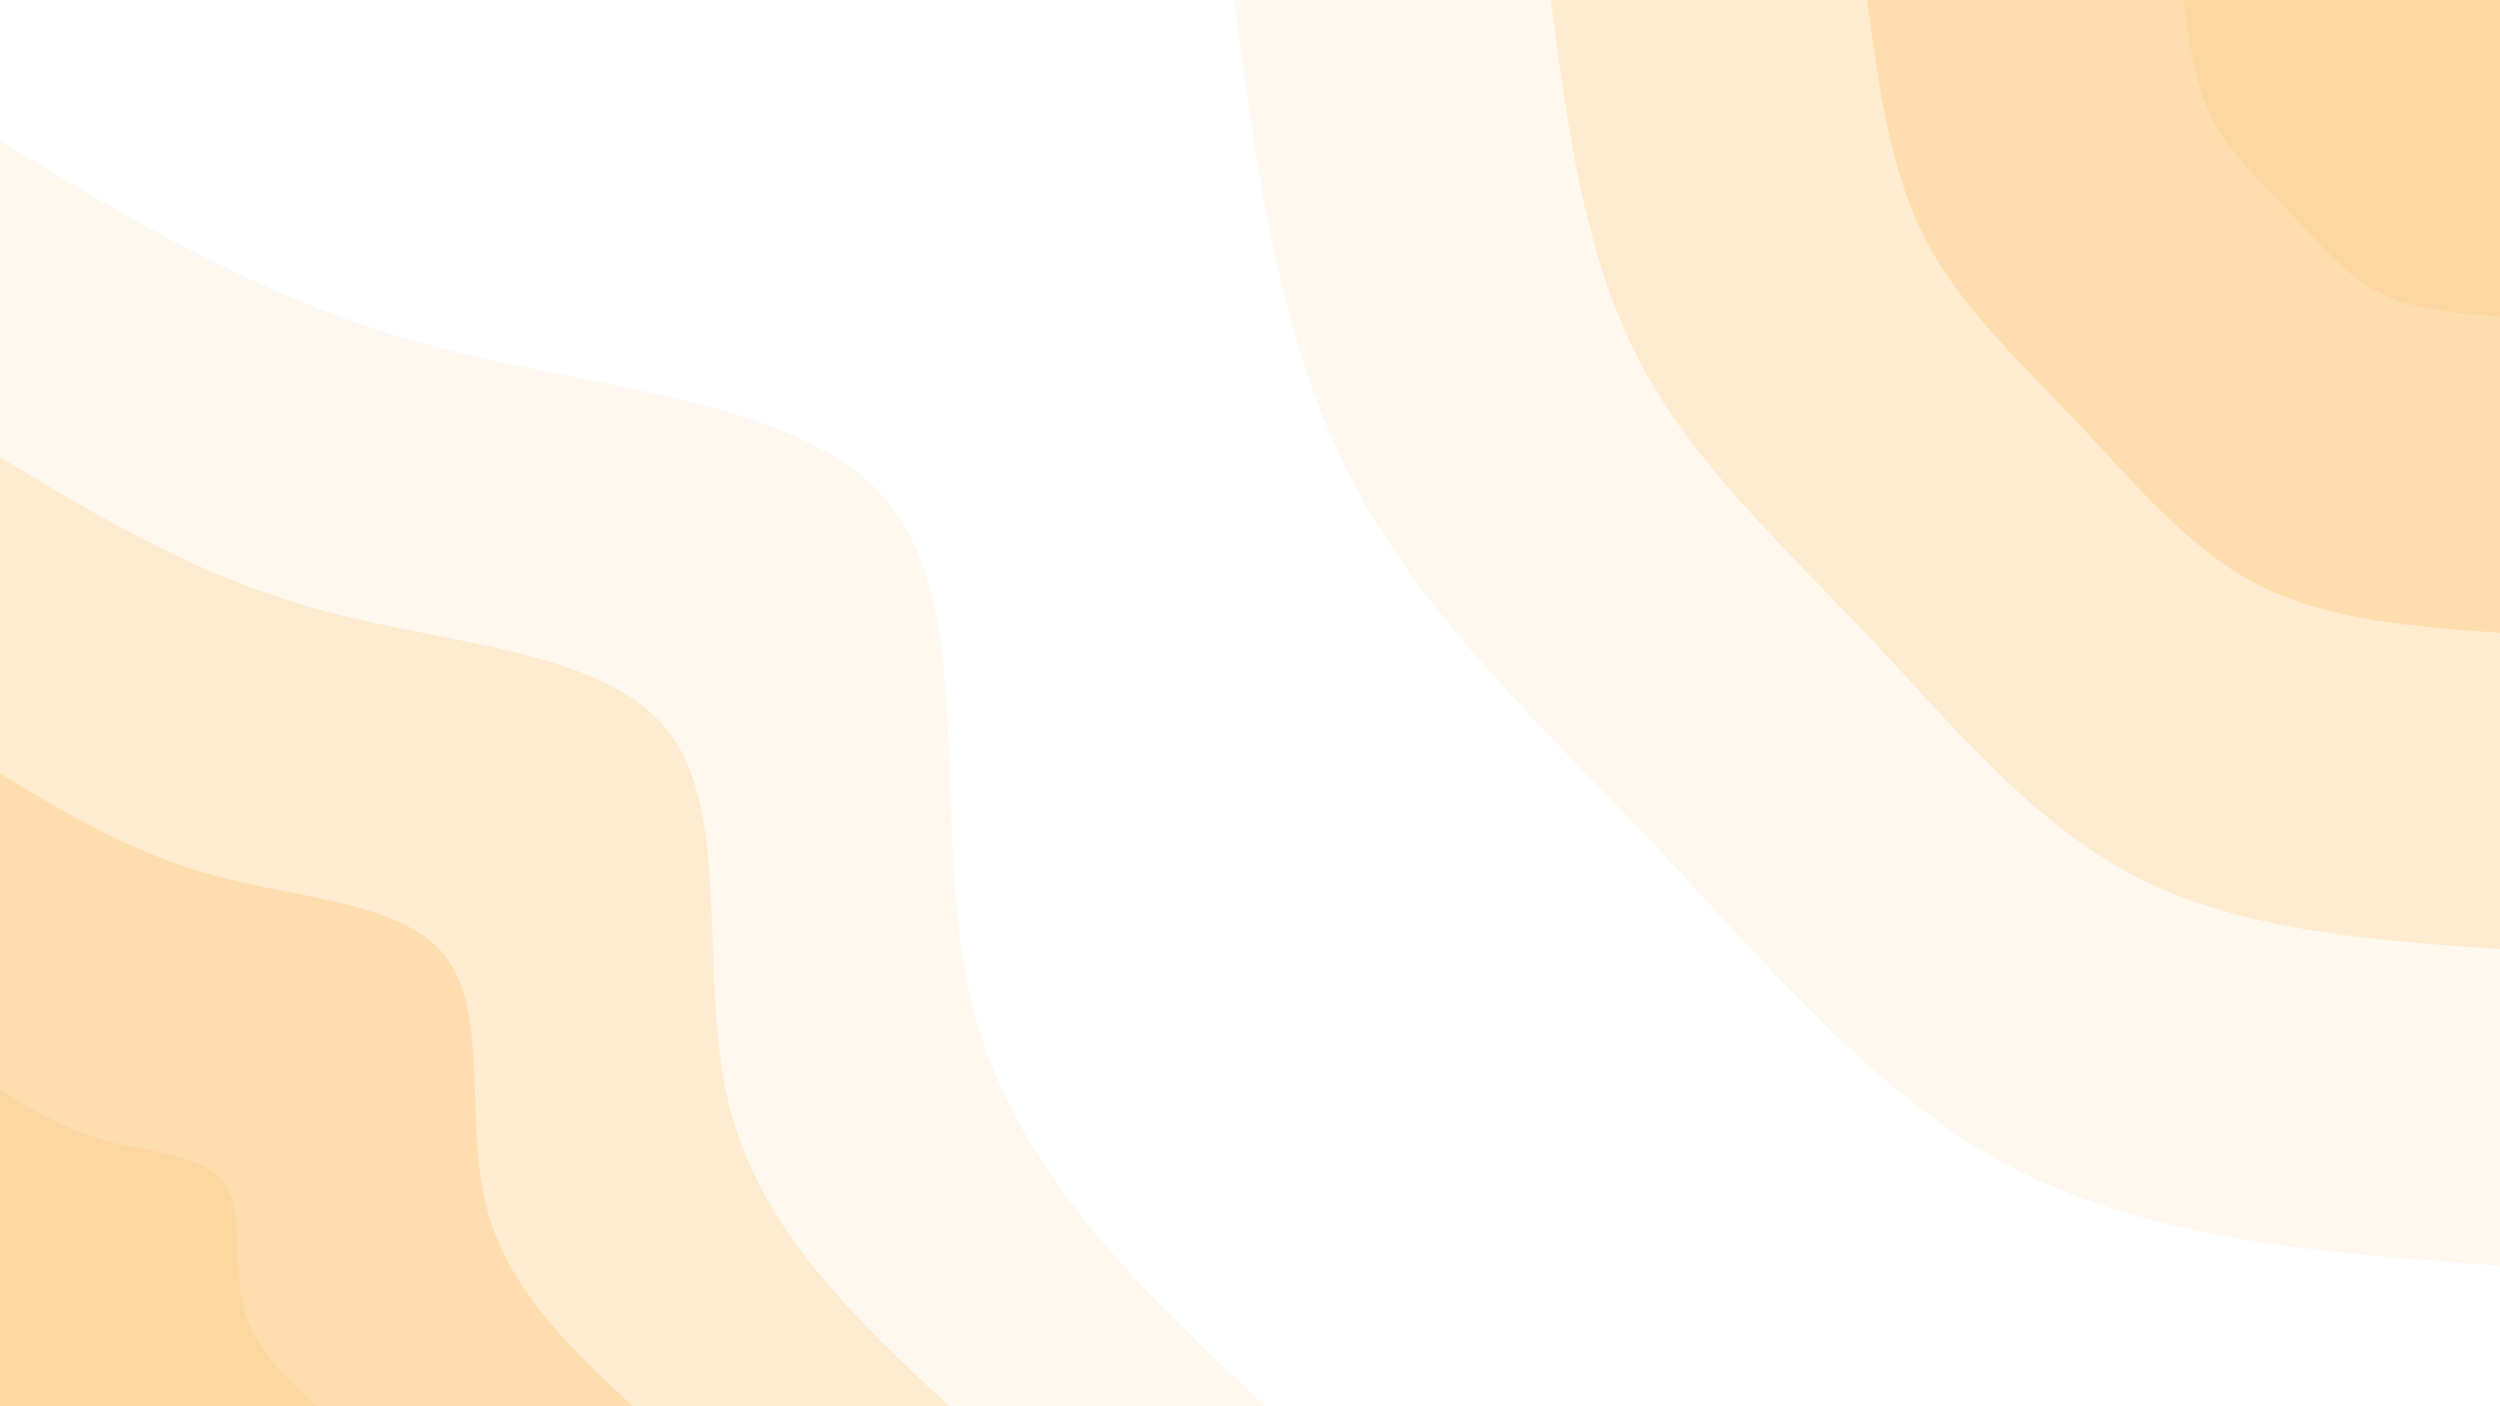 <svg id="visual" viewBox="0 0 960 540" width="960" height="540" xmlns="http://www.w3.org/2000/svg" xmlns:xlink="http://www.w3.org/1999/xlink" version="1.1"><rect x="0" y="0" width="960" height="540" fill="#FFFFFF"></rect><defs><linearGradient id="grad1_0" x1="43.8%" y1="0%" x2="100%" y2="100%"><stop offset="14.444%" stop-color="#fcd79f" stop-opacity="1"></stop><stop offset="85.556%" stop-color="#fcd79f" stop-opacity="1"></stop></linearGradient></defs><defs><linearGradient id="grad1_1" x1="43.8%" y1="0%" x2="100%" y2="100%"><stop offset="14.444%" stop-color="#fcd79f" stop-opacity="1"></stop><stop offset="85.556%" stop-color="#ffe4bf" stop-opacity="1"></stop></linearGradient></defs><defs><linearGradient id="grad1_2" x1="43.8%" y1="0%" x2="100%" y2="100%"><stop offset="14.444%" stop-color="#fff1df" stop-opacity="1"></stop><stop offset="85.556%" stop-color="#ffe4bf" stop-opacity="1"></stop></linearGradient></defs><defs><linearGradient id="grad1_3" x1="43.8%" y1="0%" x2="100%" y2="100%"><stop offset="14.444%" stop-color="#fff1df" stop-opacity="1"></stop><stop offset="85.556%" stop-color="#ffffff" stop-opacity="1"></stop></linearGradient></defs><defs><linearGradient id="grad2_0" x1="0%" y1="0%" x2="56.3%" y2="100%"><stop offset="14.444%" stop-color="#fcd79f" stop-opacity="1"></stop><stop offset="85.556%" stop-color="#fcd79f" stop-opacity="1"></stop></linearGradient></defs><defs><linearGradient id="grad2_1" x1="0%" y1="0%" x2="56.3%" y2="100%"><stop offset="14.444%" stop-color="#ffe4bf" stop-opacity="1"></stop><stop offset="85.556%" stop-color="#fcd79f" stop-opacity="1"></stop></linearGradient></defs><defs><linearGradient id="grad2_2" x1="0%" y1="0%" x2="56.3%" y2="100%"><stop offset="14.444%" stop-color="#ffe4bf" stop-opacity="1"></stop><stop offset="85.556%" stop-color="#fff1df" stop-opacity="1"></stop></linearGradient></defs><defs><linearGradient id="grad2_3" x1="0%" y1="0%" x2="56.3%" y2="100%"><stop offset="14.444%" stop-color="#ffffff" stop-opacity="1"></stop><stop offset="85.556%" stop-color="#fff1df" stop-opacity="1"></stop></linearGradient></defs><g transform="translate(960, 0)"><path d="M0 486C-66.1 481.3 -132.3 476.6 -186 449C-239.7 421.4 -280.9 370.8 -324.6 324.6C-368.2 278.3 -414.3 236.3 -441.6 182.9C-468.9 129.5 -477.5 64.8 -486 0L0 0Z" fill="#fff8ef"></path><path d="M0 364.5C-49.6 361 -99.2 357.5 -139.5 336.8C-179.8 316 -210.7 278.1 -243.4 243.4C-276.2 208.7 -310.7 177.2 -331.2 137.2C-351.7 97.2 -358.1 48.6 -364.5 0L0 0Z" fill="#ffebcf"></path><path d="M0 243C-33.1 240.7 -66.1 238.3 -93 224.5C-119.8 210.7 -140.5 185.4 -162.3 162.3C-184.1 139.1 -207.2 118.2 -220.8 91.5C-234.5 64.8 -238.7 32.4 -243 0L0 0Z" fill="#fedeaf"></path><path d="M0 121.5C-16.5 120.3 -33.1 119.2 -46.5 112.3C-59.9 105.3 -70.2 92.7 -81.1 81.1C-92.1 69.6 -103.6 59.1 -110.4 45.7C-117.2 32.4 -119.4 16.2 -121.5 0L0 0Z" fill="#fcd79f"></path></g><g transform="translate(0, 540)"><path d="M0 -486C51.5 -454.8 103.1 -423.6 168.4 -406.5C233.7 -389.4 312.7 -386.4 343.7 -343.7C374.6 -300.9 357.5 -218.5 373.2 -154.6C389 -90.7 437.5 -45.4 486 0L0 0Z" fill="#fff8ef"></path><path d="M0 -364.5C38.7 -341.1 77.3 -317.7 126.3 -304.9C175.2 -292.1 234.5 -289.8 257.7 -257.7C281 -225.7 268.1 -163.9 279.9 -116C291.7 -68 328.1 -34 364.5 0L0 0Z" fill="#ffebcf"></path><path d="M0 -243C25.8 -227.4 51.5 -211.8 84.2 -203.3C116.8 -194.7 156.3 -193.2 171.8 -171.8C187.3 -150.5 178.8 -109.2 186.6 -77.3C194.5 -45.4 218.7 -22.7 243 0L0 0Z" fill="#fedeaf"></path><path d="M0 -121.5C12.9 -113.7 25.8 -105.9 42.1 -101.6C58.4 -97.4 78.2 -96.6 85.9 -85.9C93.7 -75.2 89.4 -54.6 93.3 -38.7C97.2 -22.7 109.4 -11.3 121.5 0L0 0Z" fill="#fcd79f"></path></g></svg>
